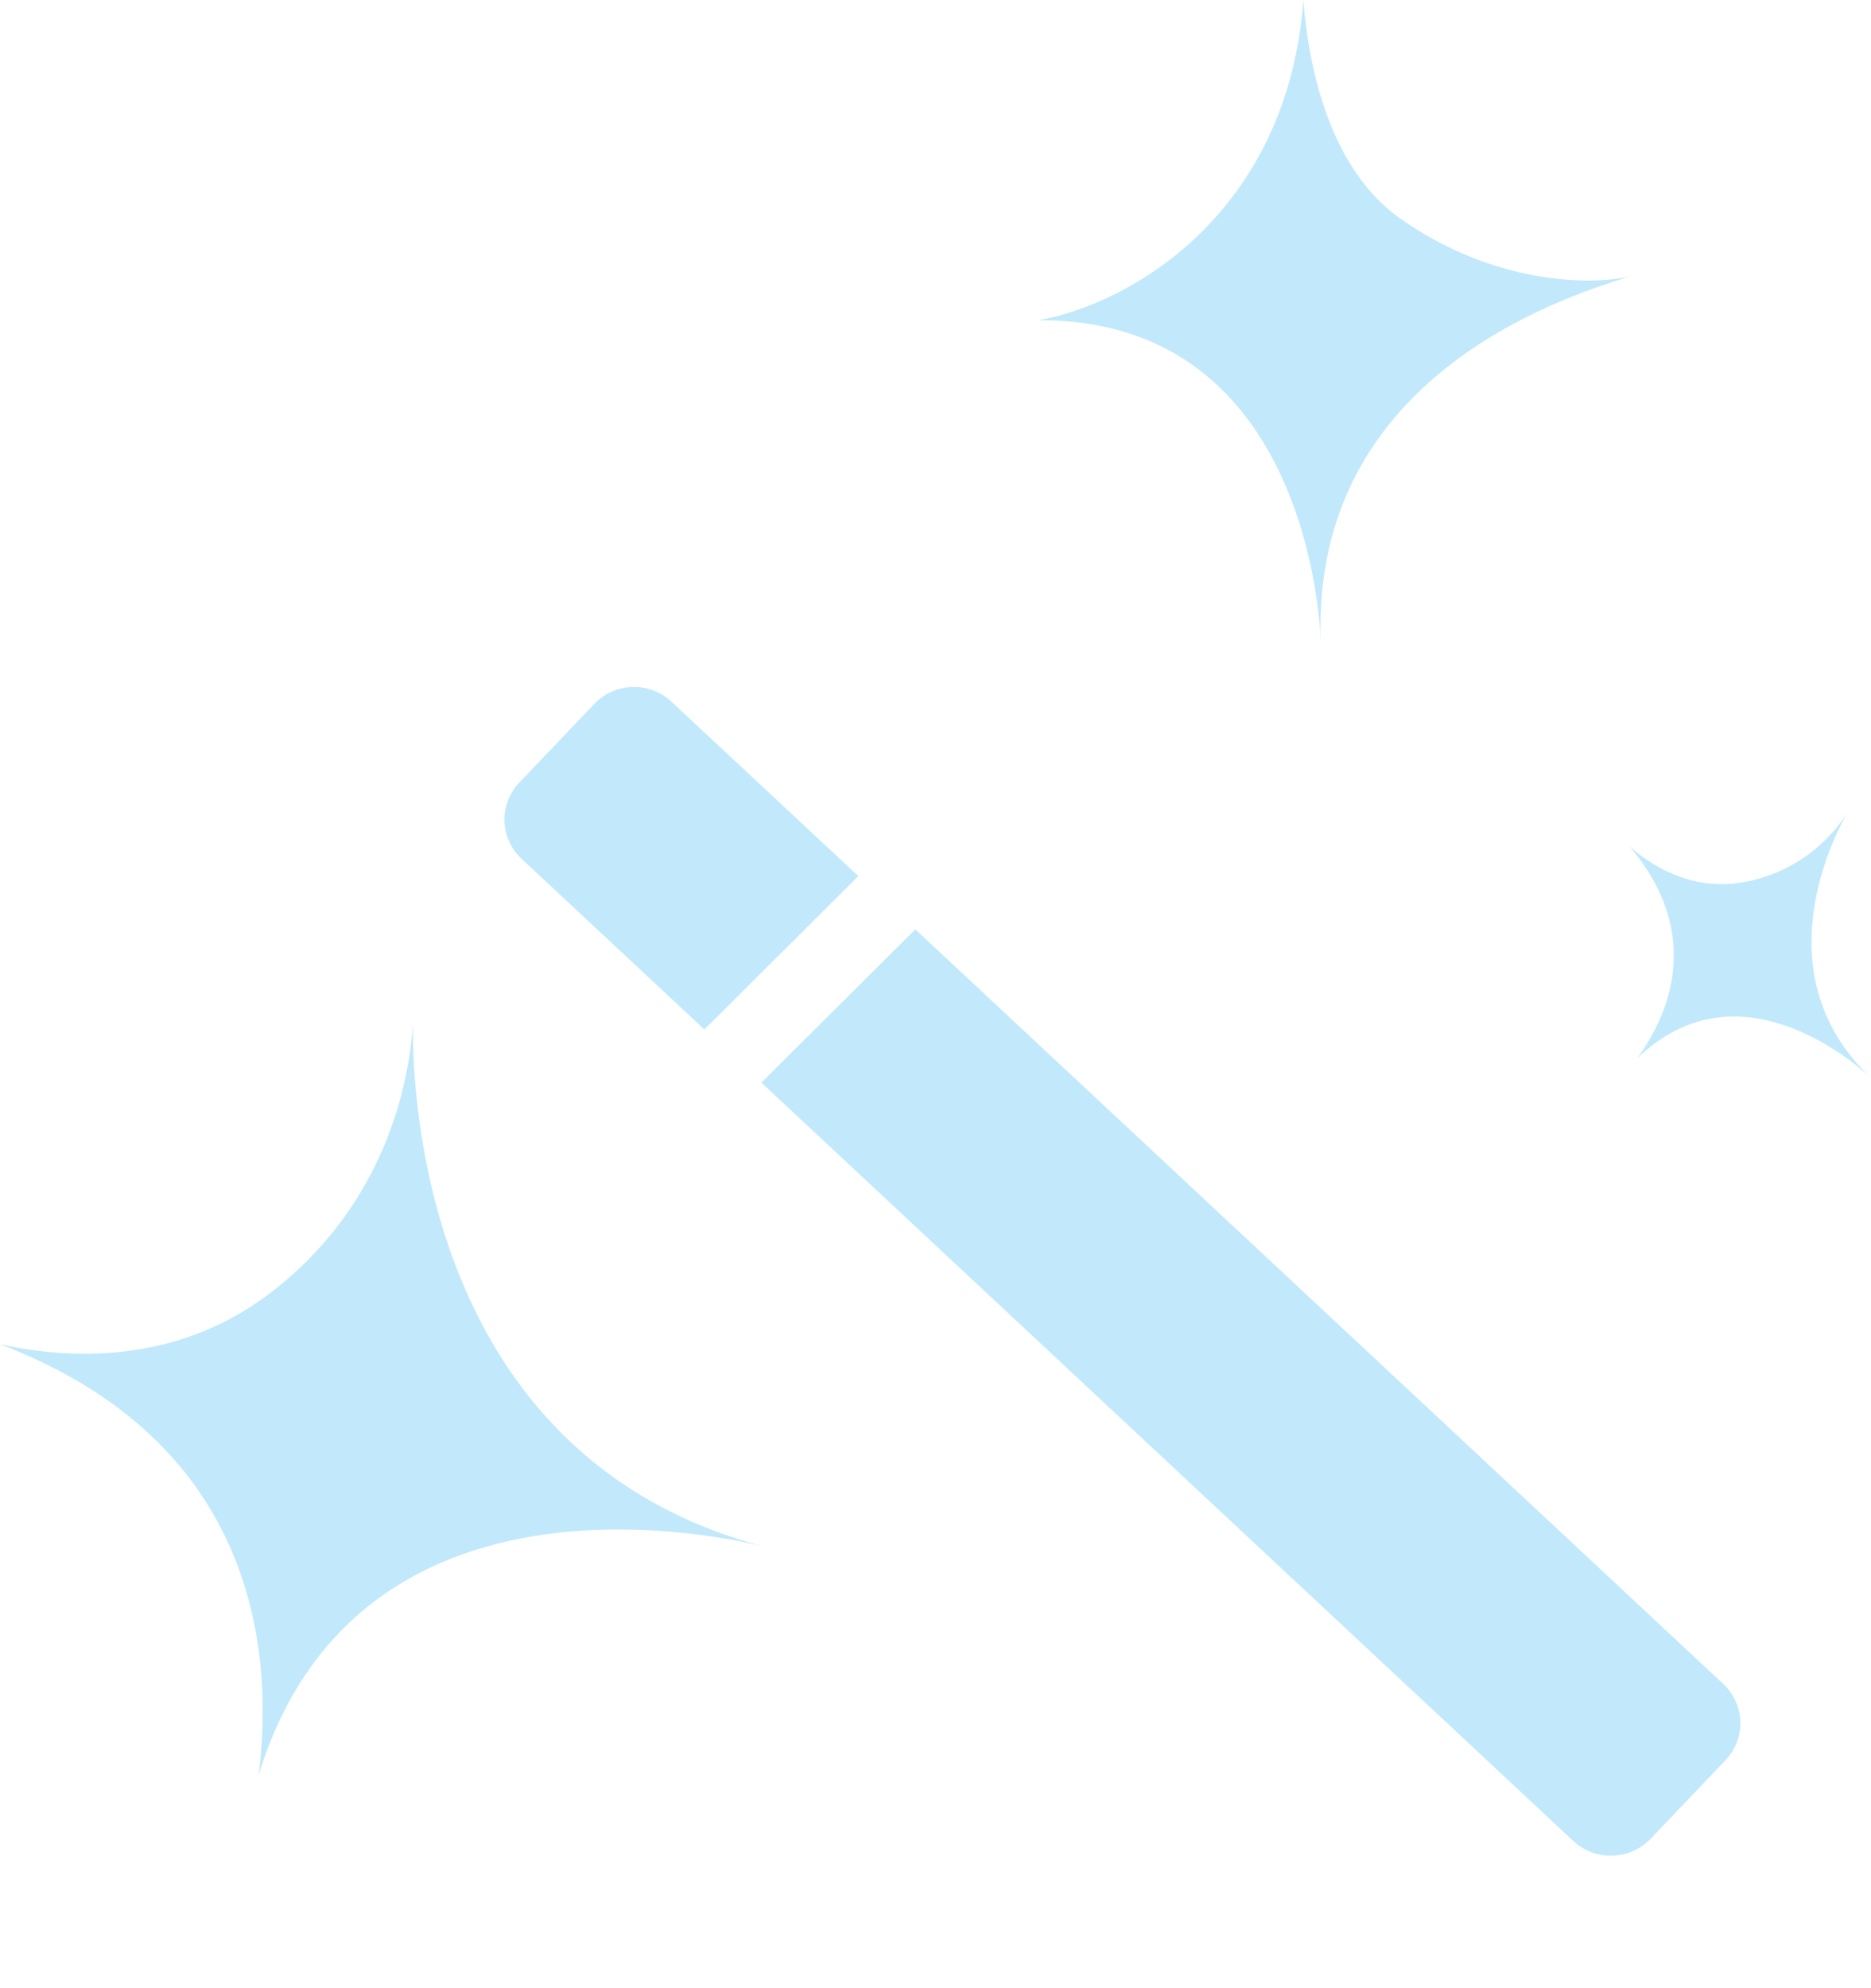 ﻿<?xml version="1.0" encoding="utf-8"?>
<svg version="1.1" xmlns:xlink="http://www.w3.org/1999/xlink" width="16px" height="17px" xmlns="http://www.w3.org/2000/svg">
  <g transform="matrix(1 0 0 1 -484 -93 )">
    <path d="M 3.529 8.776  C 3.499 9.219  3.317 10.292  2.304 11.061  C 1.495 11.674  0.58 11.622  0 11.494  C 2.214 12.337  2.34 14.154  2.212 15.176  C 3.03 12.514  5.981 13.091  6.519 13.22  C 3.723 12.476  3.529 9.571  3.53 8.776  Z M 13.936 2.364  C 13.6 2.443  12.761 2.43  11.964 1.861  C 11.328 1.406  11.179 0.457  11.146 0  C 11.01 1.824  9.67 2.598  8.882 2.738  C 11.1 2.729  11.282 5.154  11.295 5.488  C 11.209 3.238  13.342 2.547  13.937 2.364  Z M 16 9.217  C 15.105 8.371  15.629 7.25  15.793 6.956  C 15.588 7.276  15.253 7.492  14.875 7.549  C 14.451 7.61  14.124 7.403  13.936 7.237  C 14.583 8.002  14.256 8.698  14.001 9.049  C 14.868 8.212  15.867 9.092  16 9.217  Z M 6.024 8.802  L 7.34 7.491  L 5.742 6  C 5.555 5.825  5.259 5.833  5.082 6.019  L 4.442 6.69  C 4.36 6.776  4.314 6.89  4.314 7.008  C 4.314 7.135  4.367 7.256  4.46 7.343  L 6.023 8.802  Z M 7.827 7.947  L 6.511 9.257  L 13.454 15.741  C 13.641 15.916  13.937 15.908  14.115 15.723  L 14.755 15.051  C 14.837 14.966  14.883 14.852  14.883 14.734  C 14.883 14.607  14.83 14.486  14.737 14.399  L 7.828 7.947  Z " fill-rule="nonzero" fill="#81d3f8" stroke="none" fill-opacity="0.49" transform="matrix(1 0 0 1 484 93 )" />
  </g>
</svg>